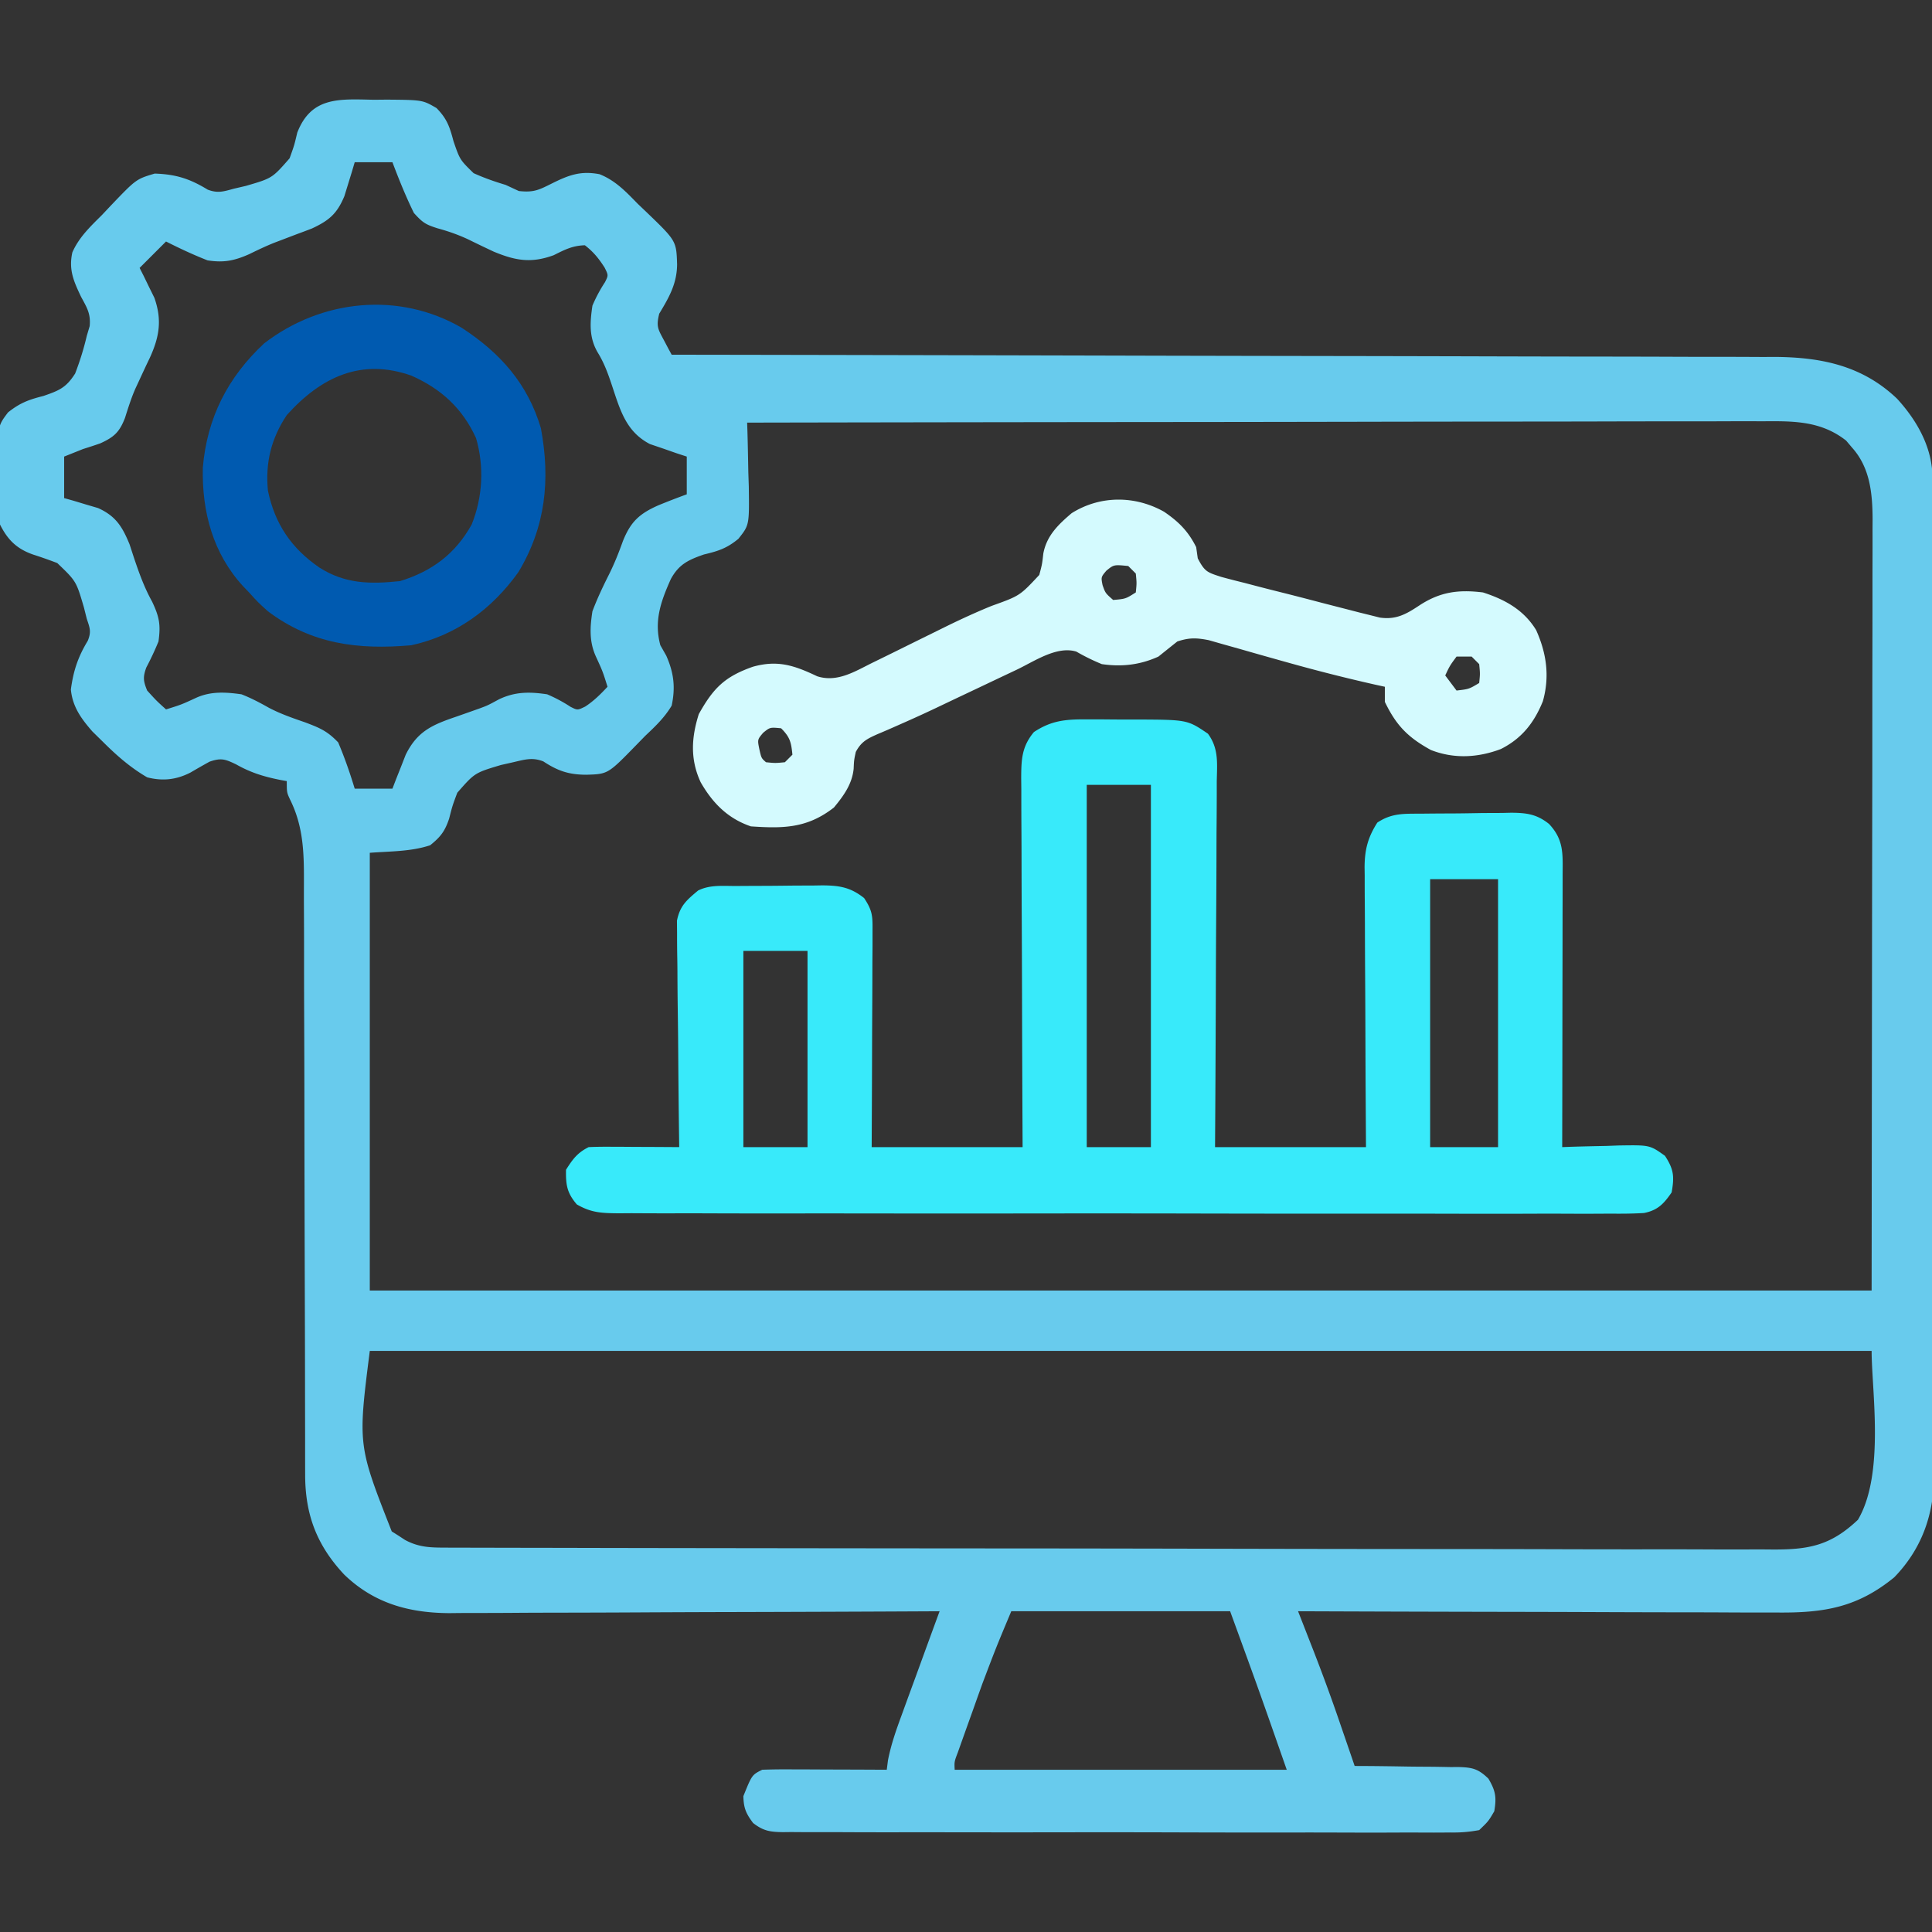 <svg xmlns="http://www.w3.org/2000/svg" width="512" height="512"><rect width="100%" height="100%" fill="#333333" stroke="none"/><path fill="#68CBED" d="m99 26.438 3.523-.034c9.444.081 9.444.081 13.153 2.229 2.79 2.842 3.498 4.975 4.511 8.805 1.695 4.913 1.695 4.913 5.325 8.453 2.796 1.266 5.55 2.227 8.488 3.109l3.5 1.625c4.029.432 5.314-.292 8.875-2.062 4.459-2.215 7.565-3.336 12.508-2.395 4.185 1.645 7.024 4.66 10.117 7.832l2.207 2.102c8.032 7.728 8.032 7.728 8.23 13.96-.042 5.123-2.13 8.748-4.734 13.067-.835 3.412-.351 4.051 1.253 7.05l1.144 2.172L178 94l1.923.003a119368 119368 0 0 1 126.446.26l2.727.006q21.841.051 43.683.081 22.422.033 44.844.099 13.828.04 27.657.05 9.49.01 18.981.047c3.647.014 7.294.023 10.941.019 3.964-.004 7.927.015 11.89.036l3.455-.014c12.339.108 23.074 2.38 32.2 11.077 5.34 5.834 9.37 13.002 9.387 21.019l.014 2.934v3.23l.01 3.427q.015 5.714.019 11.427l.02 8.17c.02 8.187.03 16.374.039 24.561q.007 5.785.015 11.57a50473 50473 0 0 1 .044 48.45l.002 2.506c.008 13.391.033 26.783.066 40.175q.049 20.629.054 41.257c.002 7.72.01 15.44.036 23.16q.034 9.864.02 19.729-.007 5.03.017 10.059c.018 3.642.01 7.283-.002 10.926l.033 3.183c-.089 10.182-3.355 19.164-10.521 26.553-9.75 7.977-18.545 9.443-30.852 9.34q-2.085 0-4.17.002c-3.754 0-7.508-.017-11.261-.038-3.93-.019-7.861-.02-11.791-.024-7.434-.01-14.868-.034-22.301-.064-8.467-.034-16.934-.05-25.4-.065-17.409-.031-34.817-.084-52.225-.151l1.446 3.699 1.902 4.877.95 2.429a488 488 0 0 1 7.14 19.62l1.06 3.078Q357.754 464.35 359 468l2.966.012c3.638.022 7.276.077 10.913.14q2.36.036 4.72.044c2.265.009 4.527.05 6.792.097l2.124-.012c3.712.11 5.217.461 7.93 3.076 1.917 3.259 2.176 4.919 1.555 8.643-1.552 2.648-1.552 2.648-4 5-2.76.501-4.909.673-7.667.628l-2.353.022c-2.605.017-5.208 0-7.812-.019q-2.799.008-5.598.022c-5.07.018-10.14.005-15.21-.014-5.302-.017-10.604-.008-15.906-.003-8.904.005-17.809-.011-26.713-.04-10.3-.031-20.599-.031-30.899-.014-9.901.016-19.802.01-29.704-.008q-6.325-.01-12.65.002-7.446.01-14.892-.032a709 709 0 0 0-5.472 0c-2.486.009-4.97-.007-7.457-.03l-2.196.026c-3.404-.057-5.17-.306-7.892-2.424-1.896-2.541-2.503-3.937-2.579-7.116 2.277-5.639 2.277-5.639 5-7a175 175 0 0 1 7.414-.098l2.211.005c2.333.005 4.667.018 7 .03q2.37.009 4.742.014 5.816.017 11.633.049l.316-2.471c.812-4.188 2.152-7.997 3.625-11.99a2708.915 2708.915 0 0 1 3.621-9.914l1.866-5.121Q246.706 433.249 249 427l-2.158.011q-26.043.134-52.085.196c-8.396.02-16.792.049-25.188.095q-10.981.06-21.964.074c-3.873.006-7.747.018-11.62.047q-5.479.039-10.958.03c-1.966.001-3.932.022-5.898.045-10.722-.05-20.003-2.587-27.906-10.213-7.285-7.777-10.344-15.897-10.354-26.456l-.007-2.192q-.007-3.636-.004-7.272l-.01-5.214q-.012-5.617-.017-11.233-.01-8.889-.041-17.778l-.029-9.17c-.042-13.795-.075-27.59-.087-41.386q-.011-13.959-.07-27.918c-.019-4.922-.031-9.844-.026-14.766q.005-6.95-.037-13.903-.011-2.542 0-5.086c.031-8.186.055-15.53-3.685-23.043C76 210 76 210 76 207l-1.652-.297c-4.397-.872-7.874-1.926-11.785-4.14-2.902-1.388-3.955-1.773-7.036-.708a209 209 0 0 0-5.043 2.875C46.718 206.655 43.1 207.054 39 206c-4.462-2.605-8.035-5.738-11.687-9.375l-2.825-2.773c-2.967-3.4-5.27-6.54-5.703-11.125.65-4.922 1.884-8.645 4.473-12.903.981-2.412.568-3.368-.258-5.824l-.77-3.059c-2.027-6.912-2.027-6.912-7.054-11.726a123 123 0 0 0-6.352-2.235C4.495 145.478 2.062 143.123 0 139c-.325-4.243-.325-8.496-.375-12.75l-.113-3.578c-.1-9.77-.1-9.77 2.605-13.371 3.158-2.52 5.488-3.385 9.383-4.364 4.188-1.444 6.022-2.185 8.422-5.964C21.189 95.66 22.197 92.453 23 89l.766-2.574c.314-3.254-.716-4.89-2.266-7.739-1.99-4.171-3.336-7.204-2.328-11.796C20.925 62.889 23.94 60.042 27 57l2.29-2.434C36.083 47.465 36.083 47.465 41 46c5.6.184 9.276 1.348 14.043 4.258 2.69 1.02 4.196.494 6.957-.258l3.156-.734c6.976-2.036 6.976-2.036 11.59-7.313 1.23-3.406 1.23-3.406 2.031-6.797 3.72-9.604 11.168-8.904 20.223-8.718M94 43l-.734 2.484-2 6.5c-1.96 4.671-4.042 6.446-8.621 8.578q-1.91.735-3.832 1.438-2.023.766-4.043 1.54l-1.967.746c-2.323.92-4.557 1.995-6.803 3.089-3.908 1.722-6.679 2.295-11 1.625-3.767-1.477-7.391-3.173-11-5l-7 7c.36.713.722 1.426 1.094 2.16l1.406 2.903 1.406 2.847c2.088 5.898 1.318 10.371-1.19 15.888l-.966 2.014q-.984 2.11-1.96 4.223l-.953 2.051c-1.092 2.498-1.887 5.068-2.712 7.664-1.46 3.768-2.885 5.078-6.562 6.75A142 142 0 0 1 22 119l-5 2v11c.82.23 1.64.461 2.484.7 1.078.325 2.156.651 3.266.988l3.234.949c4.708 2.128 6.427 4.93 8.36 9.633l1.156 3.542c1.37 4.065 2.73 7.874 4.813 11.625C42.23 163.488 42.62 165.577 42 170a78 78 0 0 1-3.223 6.887c-.939 2.552-.802 3.618.223 6.113 2.48 2.73 2.48 2.73 5 5 4.062-1.268 4.062-1.268 7.914-3.043 3.92-1.798 7.879-1.554 12.086-.957 2.57 1.005 4.875 2.223 7.277 3.578 3.117 1.628 6.275 2.716 9.598 3.86 3.88 1.47 5.856 2.28 8.75 5.312 1.708 4.036 3.103 8.054 4.375 12.25h10l.953-2.484 1.297-3.266 1.266-3.234c3.075-6.248 7.083-7.942 13.359-10.078q2.091-.732 4.18-1.473l2.033-.721c2.168-.805 2.168-.805 5.115-2.4 4.293-2.063 8.132-2.042 12.797-1.344a39.4 39.4 0 0 1 6.21 3.32c1.835.92 1.835.92 3.876-.07 2.289-1.495 4.053-3.256 5.914-5.25-1.271-4.065-1.271-4.065-3.04-7.926-1.836-3.965-1.623-7.816-.96-12.074 1.28-3.393 2.786-6.571 4.418-9.809 1.43-2.884 2.561-5.727 3.644-8.754 2.056-5.15 4.358-7.303 9.481-9.554A209 209 0 0 1 182 131v-10l-2.703-.883-3.547-1.242-3.516-1.195c-6.067-3.151-7.745-8.519-9.797-14.743-1.139-3.44-2.157-6.483-4.062-9.57-2.31-3.977-2.034-7.903-1.375-12.367a39.3 39.3 0 0 1 3.32-6.21c.922-1.837.922-1.837-.09-3.872-1.548-2.414-2.95-4.159-5.23-5.918-3.26.088-5.325 1.162-8.25 2.625-5.935 2.176-10.098 1.477-15.898-.934a349 349 0 0 1-6.692-3.214c-2.749-1.285-5.308-2.18-8.222-2.977-3.157-1.008-3.915-1.475-6.25-4.062-2.161-4.402-3.953-8.851-5.688-13.438zm104 69 .08 2.383c.104 3.58.168 7.16.232 10.742l.127 3.75c.139 10.28.139 10.28-2.763 13.92-3.044 2.508-5.299 3.24-9.113 4.143-4.189 1.445-6.652 2.627-8.778 6.5-2.63 5.874-4.531 11.109-2.785 17.562l1.563 2.75c2.005 4.533 2.475 8.379 1.437 13.25-1.883 3.161-4.334 5.489-7 8l-2.398 2.46c-7.49 7.684-7.49 7.684-13.227 7.852-4.638-.013-7.541-1.005-11.39-3.535-2.926-1.146-4.954-.474-7.985.223l-3.254.734c-6.938 2.076-6.938 2.076-11.559 7.348-1.286 3.434-1.286 3.434-2.16 6.86-1.133 3.375-2.274 4.846-5.027 7.058-5.099 1.7-10.641 1.588-16 2v116h398l.125-105 .055-33.16c.007-9.805.007-9.805.01-19.61q.005-6.553.021-13.106.02-8.361.015-16.722 0-3.067.012-6.135c.01-2.765.008-5.53.003-8.295l.017-2.416c-.036-6.812-.675-13.58-5.383-18.869l-1.633-1.925c-6.621-5.203-13.824-5.188-21.872-5.123l-3.498-.008c-3.186-.004-6.371.006-9.557.02-3.442.014-6.885.01-10.327.007q-8.937-.001-17.874.025c-8.614.024-17.228.032-25.842.036q-20.966.01-41.932.055a37329 37329 0 0 1-55.861.075q-52.24.049-104.479.151M98 358c-3.166 24.977-3.166 24.977 5.816 47.84l1.746 1.098 1.754 1.152c3.662 1.98 6.725 2.039 10.81 2.047l3.908.015 4.32.002 4.569.013q6.294.017 12.589.022 6.782.01 13.565.029 16.387.034 32.775.052l9.255.011a85966 85966 0 0 0 74.103.071c17.867.013 35.735.046 53.603.088q27.507.063 55.014.071c10.299.004 20.598.015 30.896.048 8.77.028 17.54.04 26.31.028 4.475-.005 8.95-.002 13.425.022q6.147.033 12.293.003 2.222-.005 4.444.018c10.048.096 15.882-.966 23.18-7.88C499.538 390.628 496 368.423 496 358zm170 69c-4.01 9.565-4.01 9.565-7.676 19.227l-1.318 3.683-1.318 3.715q-.69 1.916-1.377 3.832l-1.3 3.645-1.172 3.291c-.941 2.468-.941 2.468-.839 4.607h88c-7.364-21.05-7.364-21.05-15-42z"/><path fill="#38EAFA" d="m287.629 190.637 2.158-.002a470 470 0 0 1 4.49.029c2.282.023 4.564.02 6.846.014 13.53.051 13.53.051 18.991 3.757 2.958 4.023 2.411 7.975 2.34 12.841l.002 3.165a1252 1252 0 0 1-.065 10.356q-.012 3.59-.018 7.18c-.015 6.3-.054 12.599-.098 18.899-.041 6.428-.06 12.856-.08 19.284A12194 12194 0 0 1 322 304h40l-.105-17.29a9603 9603 0 0 1-.041-10.855 4335 4335 0 0 0-.08-17.223c-.033-4.63-.05-9.259-.059-13.888q-.008-2.648-.032-5.294c-.022-2.475-.025-4.95-.024-7.425l-.032-2.202c.028-4.674.865-7.874 3.373-11.823 3.864-2.576 7.127-2.342 11.613-2.371l2.567-.027q2.69-.022 5.38-.028c2.732-.011 5.463-.06 8.196-.111q2.616-.015 5.232-.022l2.463-.059c4.116.033 6.767.364 10.05 2.965 3.94 4.183 3.64 7.895 3.613 13.337v2.366c0 2.581-.009 5.162-.016 7.743l-.005 5.368q-.006 7.065-.024 14.13-.014 7.209-.02 14.418-.016 14.145-.049 28.291l2.124-.08c3.187-.104 6.375-.168 9.563-.233l3.342-.126c8.18-.124 8.18-.124 12.201 2.74 2.346 3.578 2.52 5.498 1.77 9.699-2.046 2.988-3.672 4.737-7.309 5.458-2.999.187-5.96.203-8.964.17l-3.492.022c-3.195.014-6.389.006-9.583-.011-3.447-.013-6.893.002-10.34.014-6.75.018-13.5.01-20.25-.008q-8.228-.02-16.457-.015l-2.365.002q-2.379 0-4.757.003c-14.023.008-28.046-.008-42.069-.038q-20.415-.044-40.828-.02a19220 19220 0 0 1-51.546-.006 7376 7376 0 0 0-16.439.005q-10.016.011-20.03-.024a1471 1471 0 0 0-10.222-.008c-3.692.009-7.384-.007-11.076-.03l-3.27.026c-4.46-.05-7.228-.091-11.141-2.357-2.622-3.074-2.932-5.173-2.862-9.183 1.766-2.802 3.03-4.515 6-6 1.813-.085 3.63-.107 5.445-.098l3.262.01 3.418.026 3.441.013q4.218.018 8.434.049l-.034-2.358q-.15-11.012-.225-22.025a1394 1394 0 0 0-.118-11.323 961 961 0 0 1-.097-10.932q-.015-2.084-.055-4.166a318 318 0 0 1-.039-5.845l-.033-3.358c.795-3.96 2.551-5.443 5.601-7.993 3.18-1.59 6.62-1.184 10.113-1.203l2.444-.017q2.564-.014 5.127-.02c2.608-.01 5.215-.04 7.822-.072q2.49-.01 4.982-.016l2.356-.038c4.574.02 7.545.49 11.156 3.366 2.35 3.526 2.244 4.952 2.227 9.124v3.821l-.032 4.13-.008 4.224c-.008 3.704-.028 7.408-.05 11.111-.02 3.78-.03 7.561-.04 11.342-.02 7.416-.059 14.832-.097 22.248h40l-.048-9.56c-.05-10.417-.082-20.834-.107-31.252-.016-6.317-.037-12.633-.071-18.95-.033-6.095-.05-12.19-.059-18.285q-.008-3.489-.032-6.979c-.022-3.256-.025-6.512-.024-9.768l-.032-2.92c.022-4.894.097-8.363 3.373-12.286 4.557-3.01 8.234-3.375 13.629-3.363M288 208v96h17v-96zm91 25v71h18v-71zm-182 19v52h17v-52z"/><path fill="#D4FAFE" d="M308.5 135.625c3.856 2.632 6.383 5.141 8.5 9.375l.42 2.97c1.872 3.59 2.53 3.707 6.242 4.92q3.046.827 6.111 1.575l3.259.856q3.413.888 6.834 1.74c3.495.873 6.979 1.782 10.462 2.699q3.315.856 6.633 1.705l3.166.82 2.953.73 2.592.652c4.255.609 6.907-.858 10.39-3.167 5.535-3.654 10.396-4.304 16.938-3.5 5.86 1.888 10.84 4.643 14.098 9.988 2.764 6.163 3.622 12.303 1.78 18.844-2.316 5.714-5.579 9.869-11.128 12.668-6.098 2.31-12.438 2.655-18.562.25-6.12-3.36-9.189-6.53-12.188-12.75v-4l-2.559-.559a460 460 0 0 1-22.742-5.746l-2.217-.619q-5.59-1.561-11.167-3.166l-4.206-1.18-3.782-1.08c-3.292-.643-5.17-.692-8.327.35a1049 1049 0 0 0-5 4c-4.878 2.217-9.72 2.767-15 2a55 55 0 0 1-6.762-3.32c-5.169-1.57-11.073 2.545-15.734 4.77-.71.335-1.421.67-2.153 1.017q-3.397 1.606-6.788 3.22l-6.667 3.155a1489 1489 0 0 0-4.395 2.091 351 351 0 0 1-10.886 4.992l-2.1.93q-1.958.865-3.932 1.689c-2.78 1.237-4.342 2.002-5.793 4.735-.464 2.168-.464 2.168-.563 4.448-.406 4.074-2.662 7.175-5.227 10.273-7.041 5.492-13.327 5.588-22 5-6.107-2.072-10.13-6.149-13.312-11.687-2.803-6.04-2.478-11.818-.5-18.063 3.848-6.9 6.876-9.936 14.335-12.555 6.626-1.86 11.05-.318 17.047 2.528 5.264 1.684 9.862-1.213 14.54-3.54l2.06-1.006q3.294-1.611 6.58-3.24 4.48-2.214 8.96-4.421l2.202-1.085c3.934-1.925 7.88-3.736 11.94-5.384 7.413-2.66 7.413-2.66 12.57-8.184.752-2.835.752-2.835 1.07-5.675.894-4.732 3.933-7.643 7.508-10.688 7.558-4.742 16.794-4.712 24.5-.375m-15.312 15.625c-1.414 1.685-1.414 1.685-1 3.813.747 2.124.747 2.124 2.812 3.937 3.307-.29 3.307-.29 6-2 .25-2.458.25-2.458 0-5l-2-2c-3.818-.378-3.818-.378-5.812 1.25M386 174c-1.79 2.427-1.79 2.427-3 5l3 4c3.29-.379 3.29-.379 6-2 .25-2.458.25-2.458 0-5l-2-2zm-183.75 20.188c-1.534 1.808-1.534 1.808-1 4.437.527 2.306.527 2.306 1.75 3.375 2.458.25 2.458.25 5 0l2-2c-.33-3.297-.623-4.623-3-7-2.939-.28-2.939-.28-4.75 1.188"/><path fill="#005AB0" d="M122.375 86.875c10.19 6.663 17.429 14.738 20.965 26.586 2.551 13.677 1.26 26.176-5.965 38.164-7.02 9.818-16.5 16.782-28.375 19.375-14.155 1.238-26.379-.284-38-9-2.625-2.375-2.625-2.375-5-5l-1.496-1.555c-8.08-8.745-11.017-19.817-10.754-31.55C54.89 110.694 60.35 100.005 70 91c15.159-11.68 35.701-13.81 52.375-4.125M76 110c-4.135 6.202-5.707 12.602-5 20 1.82 8.837 6.26 15.365 13.688 20.438C91.493 154.75 98.093 154.833 106 154c8.479-2.595 14.67-7.223 19-15 2.923-7.253 3.353-15.35 1.16-22.887-3.59-7.893-9.226-13.042-17.097-16.55C95.755 94.842 85.096 99.89 76 110"/></svg>